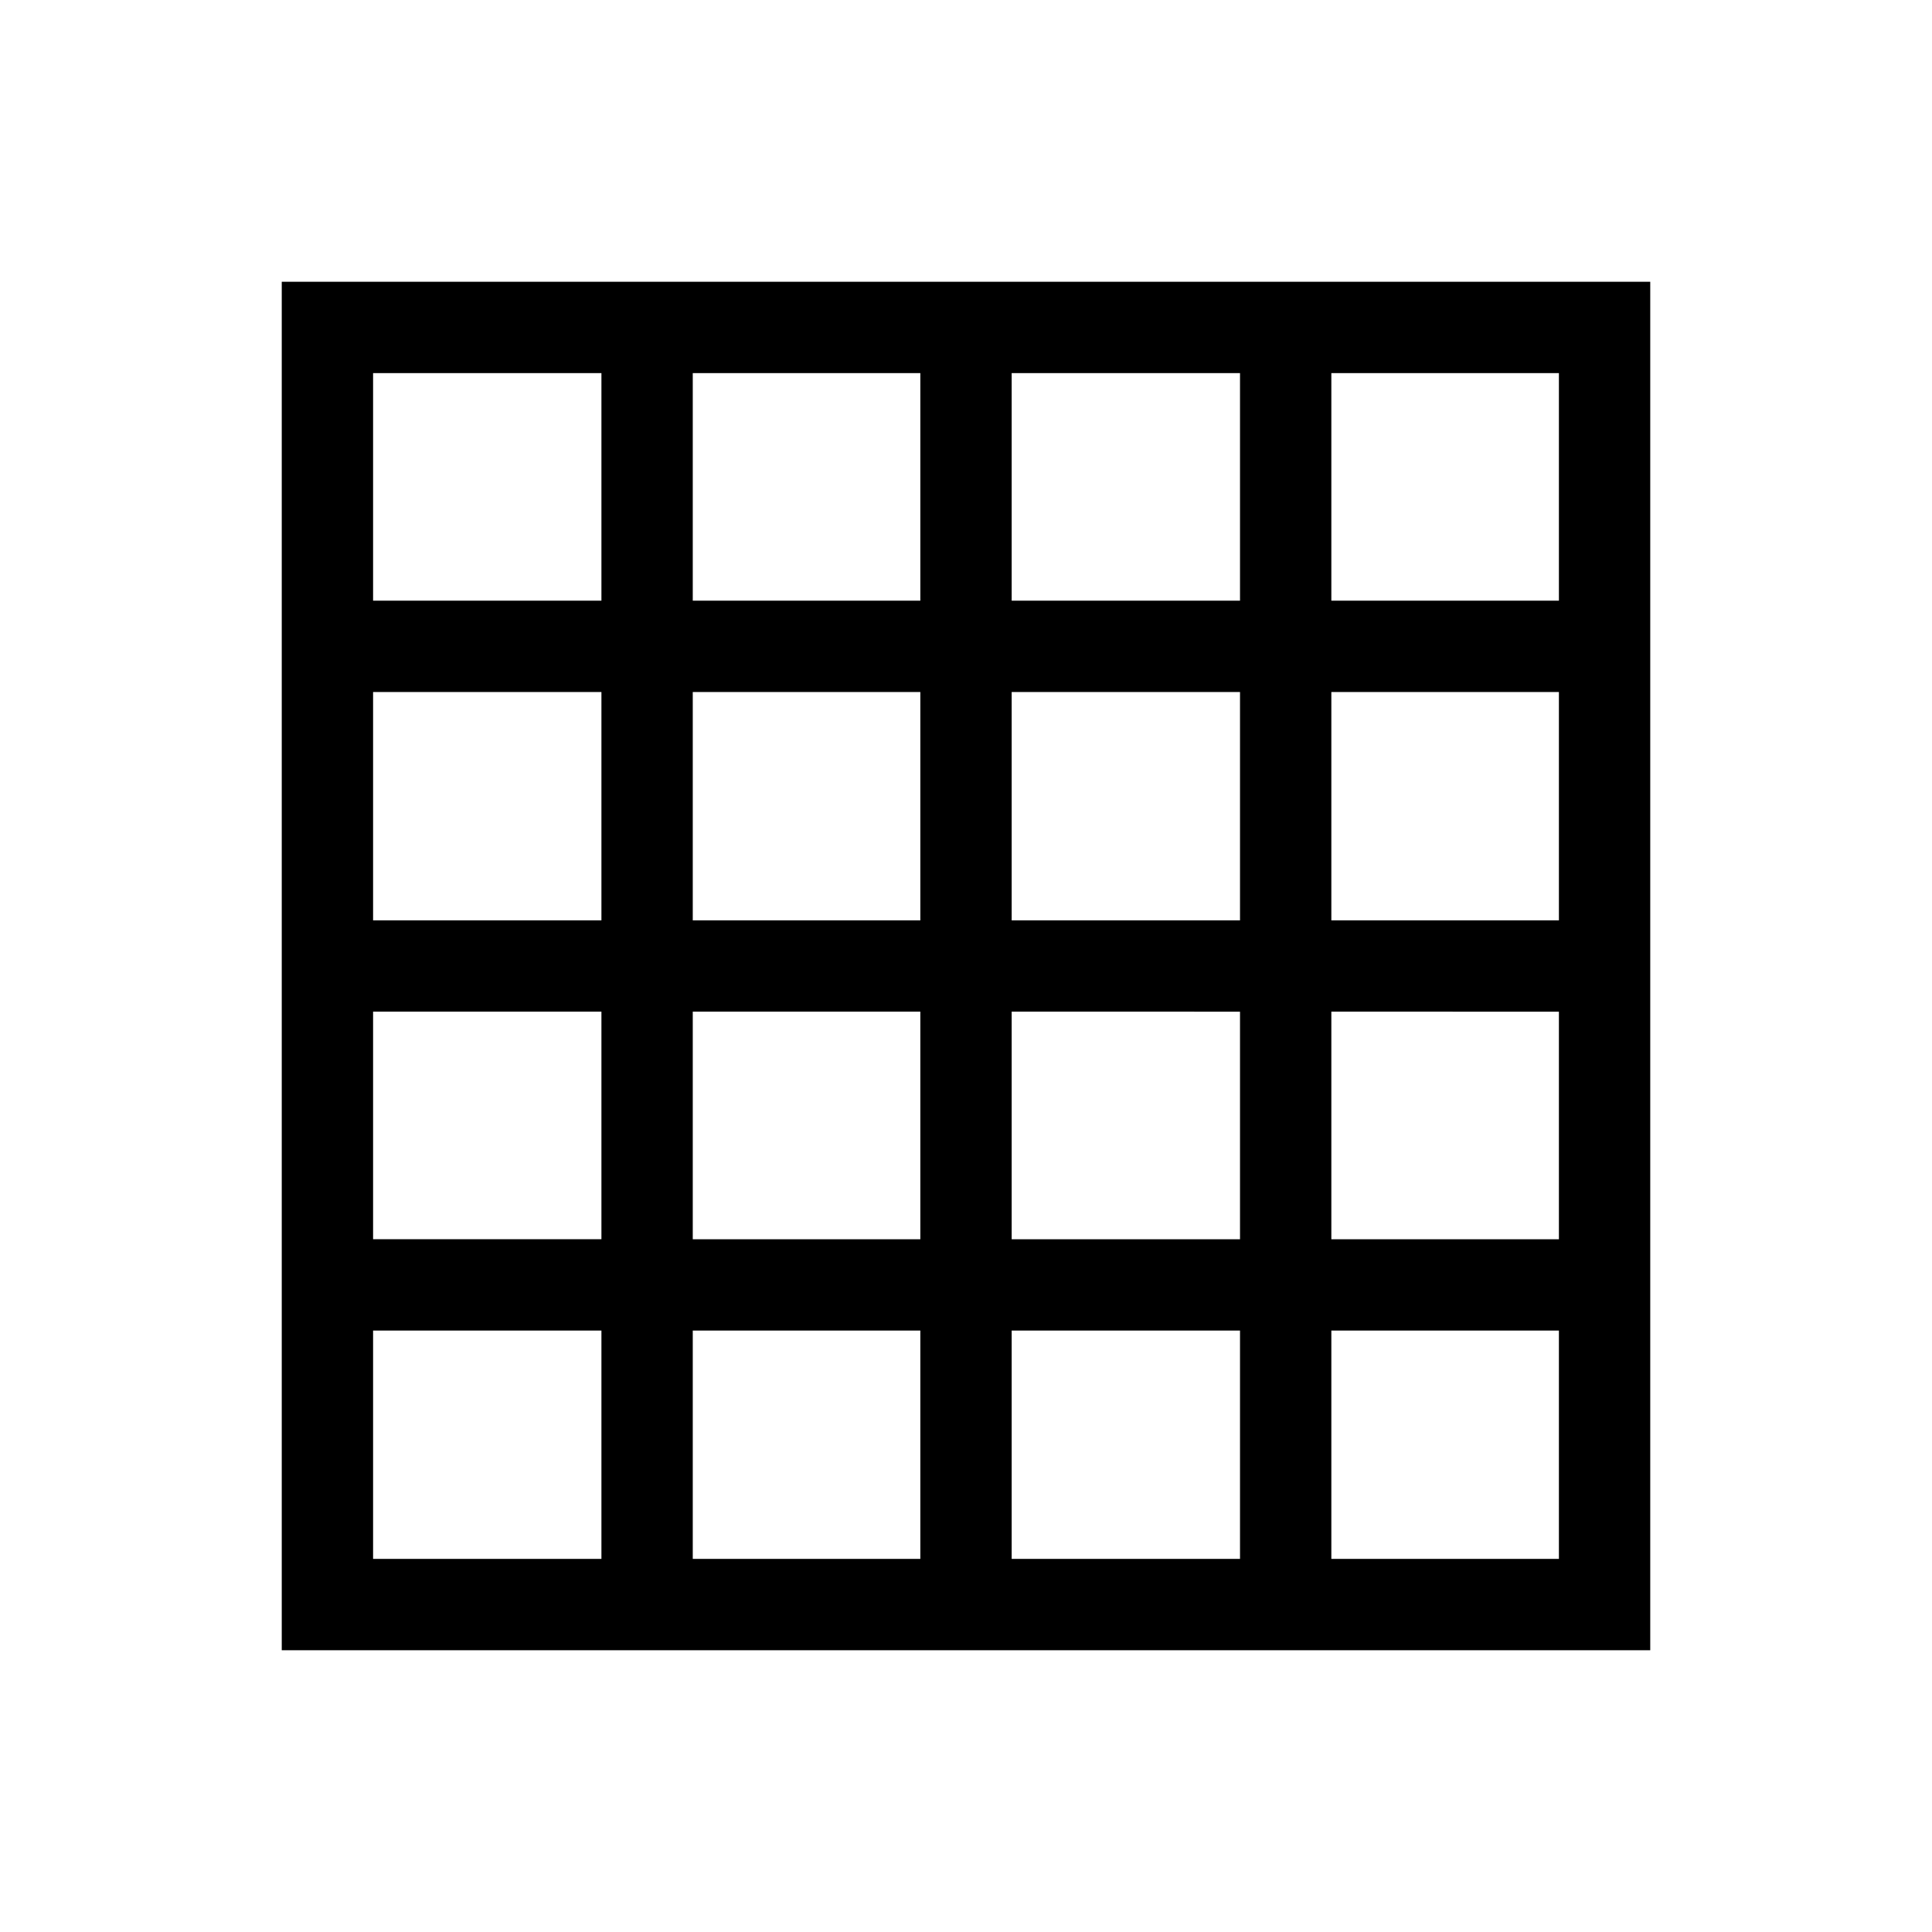 <svg xmlns="http://www.w3.org/2000/svg" width="48" height="48" viewBox="0 -960 960 960"><path d="M185.385-185.385h113.462v-113.462H185.385v113.462Zm158.846 0h113.077v-113.462H344.231v113.462Zm158.461 0h113.462v-113.462H502.692v113.462Zm158.845 0h113.078v-113.462H661.537v113.462ZM185.385-661.537h113.462v-113.078H185.385v113.078Zm0 158.845h113.462v-113.462H185.385v113.462Zm0 158.461h113.462v-113.077H185.385v113.077Zm158.846-317.306h113.077v-113.078H344.231v113.078Zm0 158.845h113.077v-113.462H344.231v113.462Zm0 158.461h113.077v-113.077H344.231v113.077Zm158.461-317.306h113.462v-113.078H502.692v113.078Zm0 158.845h113.462v-113.462H502.692v113.462Zm0 158.461h113.462v-113.077H502.692v113.077Zm158.845-317.306h113.078v-113.078H661.537v113.078Zm0 158.845h113.078v-113.462H661.537v113.462Zm0 158.461h113.078v-113.077H661.537v113.077Zm-521.536 204.23v-679.998h679.998v679.998H140.001Z"/></svg>